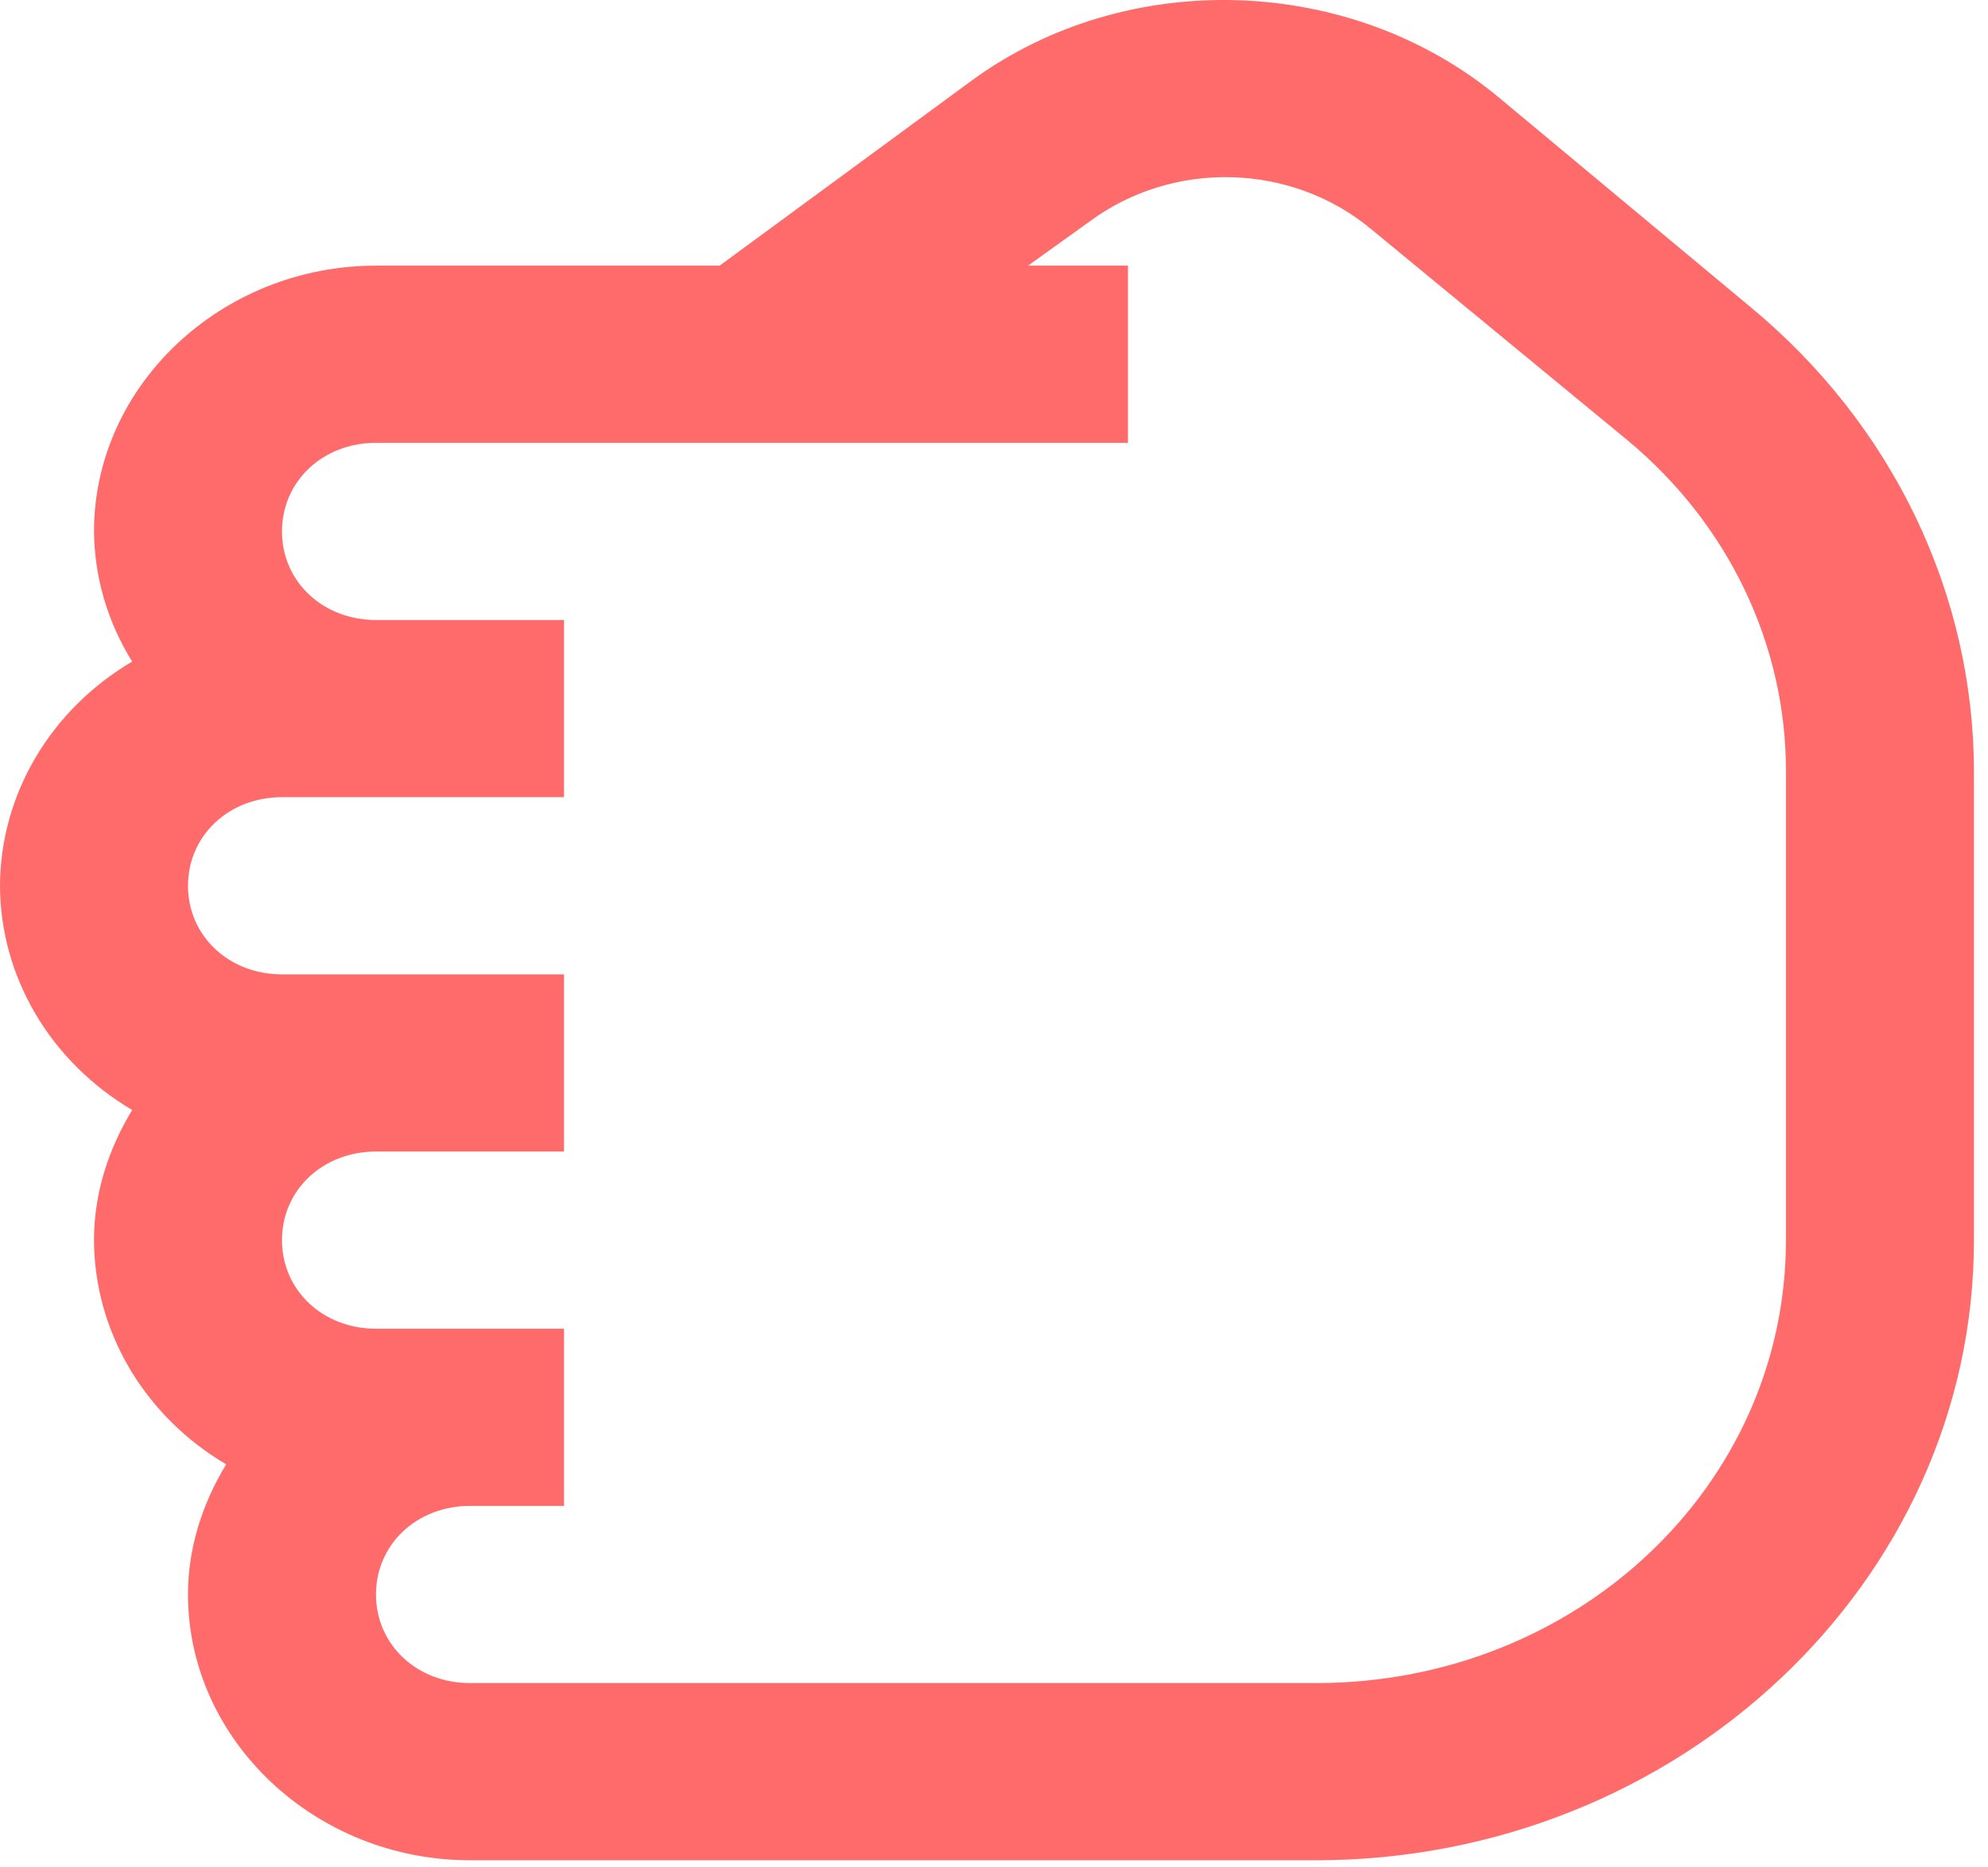 <svg width="115" height="108" viewBox="0 0 115 108" fill="none" xmlns="http://www.w3.org/2000/svg">
<path d="M-2.23991e-06 51.243C0.009 48.648 0.715 46.098 2.052 43.83C3.389 41.562 5.313 39.65 7.645 38.272C6.222 35.988 5.461 33.392 5.438 30.743C5.438 22.312 12.805 15.368 21.75 15.368L41.63 15.368L56.245 4.636C65.228 -1.908 78.121 -1.468 86.657 5.6L101.273 17.772C105.333 21.132 108.586 25.271 110.813 29.911C113.04 34.551 114.19 39.585 114.187 44.678L114.187 71.743C114.187 91.5 97.087 107.618 76.125 107.618L27.188 107.618C18.243 107.618 10.875 100.674 10.875 92.243C10.875 89.501 11.723 86.959 13.083 84.714C10.75 83.336 8.826 81.424 7.489 79.156C6.152 76.888 5.447 74.338 5.438 71.743C5.438 69.001 6.286 66.459 7.645 64.214C5.313 62.836 3.389 60.924 2.052 58.656C0.715 56.388 0.009 53.838 -2.23991e-06 51.243V51.243ZM10.875 51.243C10.875 54.144 13.235 56.368 16.312 56.368L32.625 56.368L32.625 66.618L21.75 66.618C18.672 66.618 16.312 68.842 16.312 71.743C16.312 74.644 18.672 76.868 21.75 76.868L32.625 76.868L32.625 87.118L27.188 87.118C24.11 87.118 21.75 89.342 21.75 92.243C21.75 95.144 24.11 97.368 27.188 97.368L76.125 97.368C91.203 97.368 103.312 85.955 103.312 71.743L103.312 44.678C103.326 41.043 102.514 37.447 100.931 34.132C99.348 30.817 97.03 27.86 94.134 25.459L79.355 13.287C77.128 11.415 74.274 10.342 71.291 10.254C68.309 10.165 65.389 11.069 63.042 12.806L59.47 15.368L65.25 15.368L65.25 25.618L21.75 25.618C18.672 25.618 16.312 27.842 16.312 30.743C16.312 33.644 18.672 35.868 21.75 35.868L32.625 35.868L32.625 46.118L16.312 46.118C13.235 46.118 10.875 48.342 10.875 51.243Z" fill="#FF6B6B"/>
</svg>
